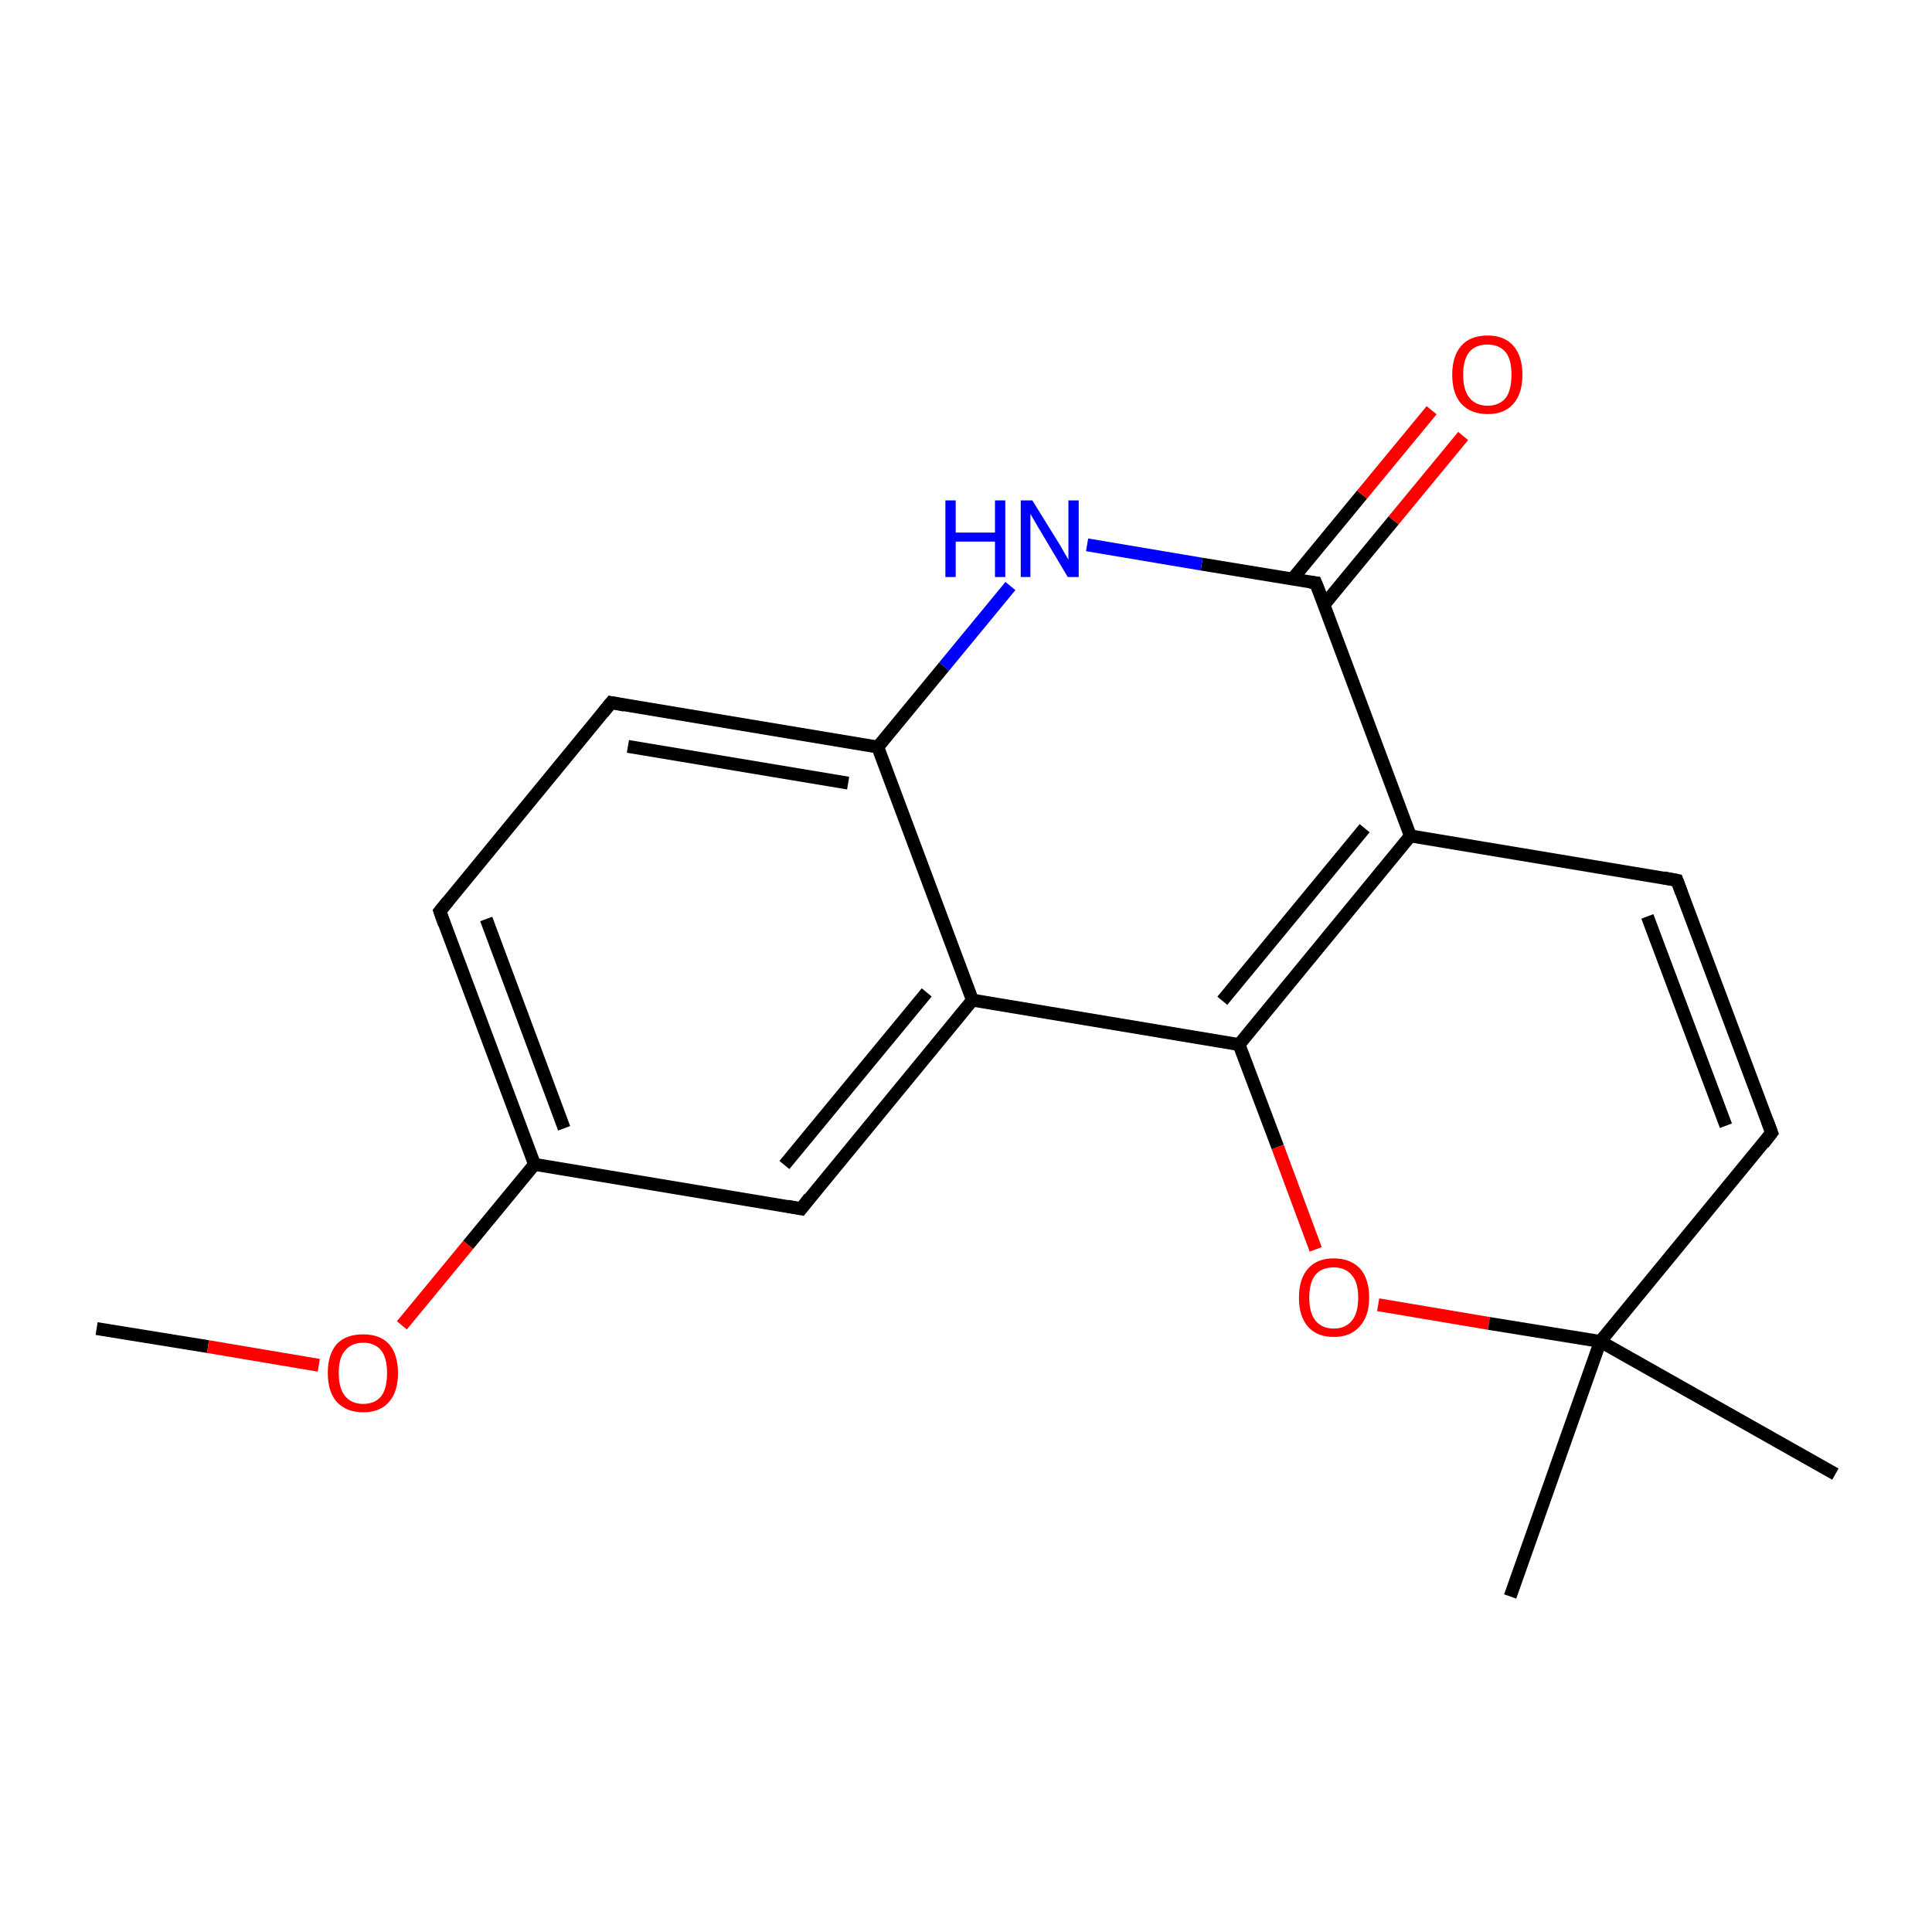 <?xml version='1.0' encoding='iso-8859-1'?>
<svg version='1.1' baseProfile='full'
              xmlns='http://www.w3.org/2000/svg'
                      xmlns:rdkit='http://www.rdkit.org/xml'
                      xmlns:xlink='http://www.w3.org/1999/xlink'
                  xml:space='preserve'
width='300px' height='300px' viewBox='0 0 300 300'>
<!-- END OF HEADER -->
<rect style='opacity:1.0;fill:#FFFFFF;stroke:none' width='300.0' height='300.0' x='0.0' y='0.0'> </rect>
<path class='bond-0 atom-0 atom-1' d='M 15.0,206.3 L 32.3,209.1' style='fill:none;fill-rule:evenodd;stroke:#000000;stroke-width:2.0px;stroke-linecap:butt;stroke-linejoin:miter;stroke-opacity:1' />
<path class='bond-0 atom-0 atom-1' d='M 32.3,209.1 L 49.5,212.0' style='fill:none;fill-rule:evenodd;stroke:#FF0000;stroke-width:2.0px;stroke-linecap:butt;stroke-linejoin:miter;stroke-opacity:1' />
<path class='bond-1 atom-1 atom-2' d='M 62.4,205.8 L 72.7,193.3' style='fill:none;fill-rule:evenodd;stroke:#FF0000;stroke-width:2.0px;stroke-linecap:butt;stroke-linejoin:miter;stroke-opacity:1' />
<path class='bond-1 atom-1 atom-2' d='M 72.7,193.3 L 83.0,180.8' style='fill:none;fill-rule:evenodd;stroke:#000000;stroke-width:2.0px;stroke-linecap:butt;stroke-linejoin:miter;stroke-opacity:1' />
<path class='bond-2 atom-2 atom-3' d='M 83.0,180.8 L 68.3,141.5' style='fill:none;fill-rule:evenodd;stroke:#000000;stroke-width:2.0px;stroke-linecap:butt;stroke-linejoin:miter;stroke-opacity:1' />
<path class='bond-2 atom-2 atom-3' d='M 87.6,175.2 L 75.5,142.7' style='fill:none;fill-rule:evenodd;stroke:#000000;stroke-width:2.0px;stroke-linecap:butt;stroke-linejoin:miter;stroke-opacity:1' />
<path class='bond-3 atom-3 atom-4' d='M 68.3,141.5 L 94.9,109.1' style='fill:none;fill-rule:evenodd;stroke:#000000;stroke-width:2.0px;stroke-linecap:butt;stroke-linejoin:miter;stroke-opacity:1' />
<path class='bond-4 atom-4 atom-5' d='M 94.9,109.1 L 136.3,116.0' style='fill:none;fill-rule:evenodd;stroke:#000000;stroke-width:2.0px;stroke-linecap:butt;stroke-linejoin:miter;stroke-opacity:1' />
<path class='bond-4 atom-4 atom-5' d='M 97.5,115.9 L 131.7,121.6' style='fill:none;fill-rule:evenodd;stroke:#000000;stroke-width:2.0px;stroke-linecap:butt;stroke-linejoin:miter;stroke-opacity:1' />
<path class='bond-5 atom-5 atom-6' d='M 136.3,116.0 L 146.6,103.5' style='fill:none;fill-rule:evenodd;stroke:#000000;stroke-width:2.0px;stroke-linecap:butt;stroke-linejoin:miter;stroke-opacity:1' />
<path class='bond-5 atom-5 atom-6' d='M 146.6,103.5 L 156.9,91.0' style='fill:none;fill-rule:evenodd;stroke:#0000FF;stroke-width:2.0px;stroke-linecap:butt;stroke-linejoin:miter;stroke-opacity:1' />
<path class='bond-6 atom-6 atom-7' d='M 168.8,84.6 L 186.6,87.6' style='fill:none;fill-rule:evenodd;stroke:#0000FF;stroke-width:2.0px;stroke-linecap:butt;stroke-linejoin:miter;stroke-opacity:1' />
<path class='bond-6 atom-6 atom-7' d='M 186.6,87.6 L 204.3,90.5' style='fill:none;fill-rule:evenodd;stroke:#000000;stroke-width:2.0px;stroke-linecap:butt;stroke-linejoin:miter;stroke-opacity:1' />
<path class='bond-7 atom-7 atom-8' d='M 205.6,93.9 L 216.4,80.8' style='fill:none;fill-rule:evenodd;stroke:#000000;stroke-width:2.0px;stroke-linecap:butt;stroke-linejoin:miter;stroke-opacity:1' />
<path class='bond-7 atom-7 atom-8' d='M 216.4,80.8 L 227.2,67.7' style='fill:none;fill-rule:evenodd;stroke:#FF0000;stroke-width:2.0px;stroke-linecap:butt;stroke-linejoin:miter;stroke-opacity:1' />
<path class='bond-7 atom-7 atom-8' d='M 200.7,89.9 L 211.5,76.8' style='fill:none;fill-rule:evenodd;stroke:#000000;stroke-width:2.0px;stroke-linecap:butt;stroke-linejoin:miter;stroke-opacity:1' />
<path class='bond-7 atom-7 atom-8' d='M 211.5,76.8 L 222.3,63.7' style='fill:none;fill-rule:evenodd;stroke:#FF0000;stroke-width:2.0px;stroke-linecap:butt;stroke-linejoin:miter;stroke-opacity:1' />
<path class='bond-8 atom-7 atom-9' d='M 204.3,90.5 L 219.0,129.8' style='fill:none;fill-rule:evenodd;stroke:#000000;stroke-width:2.0px;stroke-linecap:butt;stroke-linejoin:miter;stroke-opacity:1' />
<path class='bond-9 atom-9 atom-10' d='M 219.0,129.8 L 192.4,162.2' style='fill:none;fill-rule:evenodd;stroke:#000000;stroke-width:2.0px;stroke-linecap:butt;stroke-linejoin:miter;stroke-opacity:1' />
<path class='bond-9 atom-9 atom-10' d='M 211.9,128.6 L 189.8,155.4' style='fill:none;fill-rule:evenodd;stroke:#000000;stroke-width:2.0px;stroke-linecap:butt;stroke-linejoin:miter;stroke-opacity:1' />
<path class='bond-10 atom-10 atom-11' d='M 192.4,162.2 L 151.0,155.3' style='fill:none;fill-rule:evenodd;stroke:#000000;stroke-width:2.0px;stroke-linecap:butt;stroke-linejoin:miter;stroke-opacity:1' />
<path class='bond-11 atom-11 atom-12' d='M 151.0,155.3 L 124.4,187.7' style='fill:none;fill-rule:evenodd;stroke:#000000;stroke-width:2.0px;stroke-linecap:butt;stroke-linejoin:miter;stroke-opacity:1' />
<path class='bond-11 atom-11 atom-12' d='M 143.9,154.1 L 121.8,180.9' style='fill:none;fill-rule:evenodd;stroke:#000000;stroke-width:2.0px;stroke-linecap:butt;stroke-linejoin:miter;stroke-opacity:1' />
<path class='bond-12 atom-10 atom-13' d='M 192.4,162.2 L 198.4,178.1' style='fill:none;fill-rule:evenodd;stroke:#000000;stroke-width:2.0px;stroke-linecap:butt;stroke-linejoin:miter;stroke-opacity:1' />
<path class='bond-12 atom-10 atom-13' d='M 198.4,178.1 L 204.3,194.0' style='fill:none;fill-rule:evenodd;stroke:#FF0000;stroke-width:2.0px;stroke-linecap:butt;stroke-linejoin:miter;stroke-opacity:1' />
<path class='bond-13 atom-13 atom-14' d='M 214.0,202.6 L 231.2,205.5' style='fill:none;fill-rule:evenodd;stroke:#FF0000;stroke-width:2.0px;stroke-linecap:butt;stroke-linejoin:miter;stroke-opacity:1' />
<path class='bond-13 atom-13 atom-14' d='M 231.2,205.5 L 248.5,208.3' style='fill:none;fill-rule:evenodd;stroke:#000000;stroke-width:2.0px;stroke-linecap:butt;stroke-linejoin:miter;stroke-opacity:1' />
<path class='bond-14 atom-14 atom-15' d='M 248.5,208.3 L 285.0,228.9' style='fill:none;fill-rule:evenodd;stroke:#000000;stroke-width:2.0px;stroke-linecap:butt;stroke-linejoin:miter;stroke-opacity:1' />
<path class='bond-15 atom-14 atom-16' d='M 248.5,208.3 L 234.5,247.9' style='fill:none;fill-rule:evenodd;stroke:#000000;stroke-width:2.0px;stroke-linecap:butt;stroke-linejoin:miter;stroke-opacity:1' />
<path class='bond-16 atom-14 atom-17' d='M 248.5,208.3 L 275.1,175.9' style='fill:none;fill-rule:evenodd;stroke:#000000;stroke-width:2.0px;stroke-linecap:butt;stroke-linejoin:miter;stroke-opacity:1' />
<path class='bond-17 atom-17 atom-18' d='M 275.1,175.9 L 260.4,136.7' style='fill:none;fill-rule:evenodd;stroke:#000000;stroke-width:2.0px;stroke-linecap:butt;stroke-linejoin:miter;stroke-opacity:1' />
<path class='bond-17 atom-17 atom-18' d='M 268.0,174.8 L 255.8,142.3' style='fill:none;fill-rule:evenodd;stroke:#000000;stroke-width:2.0px;stroke-linecap:butt;stroke-linejoin:miter;stroke-opacity:1' />
<path class='bond-18 atom-12 atom-2' d='M 124.4,187.7 L 83.0,180.8' style='fill:none;fill-rule:evenodd;stroke:#000000;stroke-width:2.0px;stroke-linecap:butt;stroke-linejoin:miter;stroke-opacity:1' />
<path class='bond-19 atom-11 atom-5' d='M 151.0,155.3 L 136.3,116.0' style='fill:none;fill-rule:evenodd;stroke:#000000;stroke-width:2.0px;stroke-linecap:butt;stroke-linejoin:miter;stroke-opacity:1' />
<path class='bond-20 atom-18 atom-9' d='M 260.4,136.7 L 219.0,129.8' style='fill:none;fill-rule:evenodd;stroke:#000000;stroke-width:2.0px;stroke-linecap:butt;stroke-linejoin:miter;stroke-opacity:1' />
<path d='M 69.0,143.5 L 68.3,141.5 L 69.6,139.9' style='fill:none;stroke:#000000;stroke-width:2.0px;stroke-linecap:butt;stroke-linejoin:miter;stroke-miterlimit:10;stroke-opacity:1;' />
<path d='M 93.6,110.7 L 94.9,109.1 L 97.0,109.5' style='fill:none;stroke:#000000;stroke-width:2.0px;stroke-linecap:butt;stroke-linejoin:miter;stroke-miterlimit:10;stroke-opacity:1;' />
<path d='M 203.4,90.4 L 204.3,90.5 L 205.1,92.5' style='fill:none;stroke:#000000;stroke-width:2.0px;stroke-linecap:butt;stroke-linejoin:miter;stroke-miterlimit:10;stroke-opacity:1;' />
<path d='M 125.7,186.0 L 124.4,187.7 L 122.3,187.3' style='fill:none;stroke:#000000;stroke-width:2.0px;stroke-linecap:butt;stroke-linejoin:miter;stroke-miterlimit:10;stroke-opacity:1;' />
<path d='M 273.8,177.6 L 275.1,175.9 L 274.4,174.0' style='fill:none;stroke:#000000;stroke-width:2.0px;stroke-linecap:butt;stroke-linejoin:miter;stroke-miterlimit:10;stroke-opacity:1;' />
<path d='M 261.1,138.6 L 260.4,136.7 L 258.3,136.3' style='fill:none;stroke:#000000;stroke-width:2.0px;stroke-linecap:butt;stroke-linejoin:miter;stroke-miterlimit:10;stroke-opacity:1;' />
<path class='atom-1' d='M 50.9 213.2
Q 50.9 210.3, 52.3 208.7
Q 53.7 207.2, 56.4 207.2
Q 59.0 207.2, 60.4 208.7
Q 61.8 210.3, 61.8 213.2
Q 61.8 216.1, 60.4 217.7
Q 59.0 219.3, 56.4 219.3
Q 53.8 219.3, 52.3 217.7
Q 50.9 216.1, 50.9 213.2
M 56.4 218.0
Q 58.2 218.0, 59.2 216.8
Q 60.1 215.6, 60.1 213.2
Q 60.1 210.9, 59.2 209.7
Q 58.2 208.5, 56.4 208.5
Q 54.6 208.5, 53.6 209.7
Q 52.6 210.8, 52.6 213.2
Q 52.6 215.6, 53.6 216.8
Q 54.6 218.0, 56.4 218.0
' fill='#FF0000'/>
<path class='atom-6' d='M 146.8 77.7
L 148.4 77.7
L 148.4 82.7
L 154.5 82.7
L 154.5 77.7
L 156.1 77.7
L 156.1 89.6
L 154.5 89.6
L 154.5 84.1
L 148.4 84.1
L 148.4 89.6
L 146.8 89.6
L 146.8 77.7
' fill='#0000FF'/>
<path class='atom-6' d='M 160.3 77.7
L 164.2 84.0
Q 164.6 84.6, 165.2 85.7
Q 165.9 86.9, 165.9 86.9
L 165.9 77.7
L 167.5 77.7
L 167.5 89.6
L 165.8 89.6
L 161.7 82.7
Q 161.2 81.9, 160.7 81.0
Q 160.1 80.0, 160.0 79.8
L 160.0 89.6
L 158.5 89.6
L 158.5 77.7
L 160.3 77.7
' fill='#0000FF'/>
<path class='atom-8' d='M 225.5 58.2
Q 225.5 55.3, 226.9 53.7
Q 228.3 52.1, 231.0 52.1
Q 233.6 52.1, 235.0 53.7
Q 236.4 55.3, 236.4 58.2
Q 236.4 61.1, 235.0 62.7
Q 233.6 64.3, 231.0 64.3
Q 228.4 64.3, 226.9 62.7
Q 225.5 61.1, 225.5 58.2
M 231.0 63.0
Q 232.8 63.0, 233.8 61.8
Q 234.7 60.6, 234.7 58.2
Q 234.7 55.8, 233.8 54.7
Q 232.8 53.5, 231.0 53.5
Q 229.2 53.5, 228.2 54.6
Q 227.2 55.8, 227.2 58.2
Q 227.2 60.6, 228.2 61.8
Q 229.2 63.0, 231.0 63.0
' fill='#FF0000'/>
<path class='atom-13' d='M 201.7 201.5
Q 201.7 198.6, 203.1 197.0
Q 204.5 195.4, 207.1 195.4
Q 209.7 195.4, 211.2 197.0
Q 212.6 198.6, 212.6 201.5
Q 212.6 204.4, 211.1 206.0
Q 209.7 207.6, 207.1 207.6
Q 204.5 207.6, 203.1 206.0
Q 201.7 204.4, 201.7 201.5
M 207.1 206.3
Q 208.9 206.3, 209.9 205.1
Q 210.9 203.9, 210.9 201.5
Q 210.9 199.1, 209.9 198.0
Q 208.9 196.8, 207.1 196.8
Q 205.3 196.8, 204.3 197.9
Q 203.3 199.1, 203.3 201.5
Q 203.3 203.9, 204.3 205.1
Q 205.3 206.3, 207.1 206.3
' fill='#FF0000'/>
</svg>
